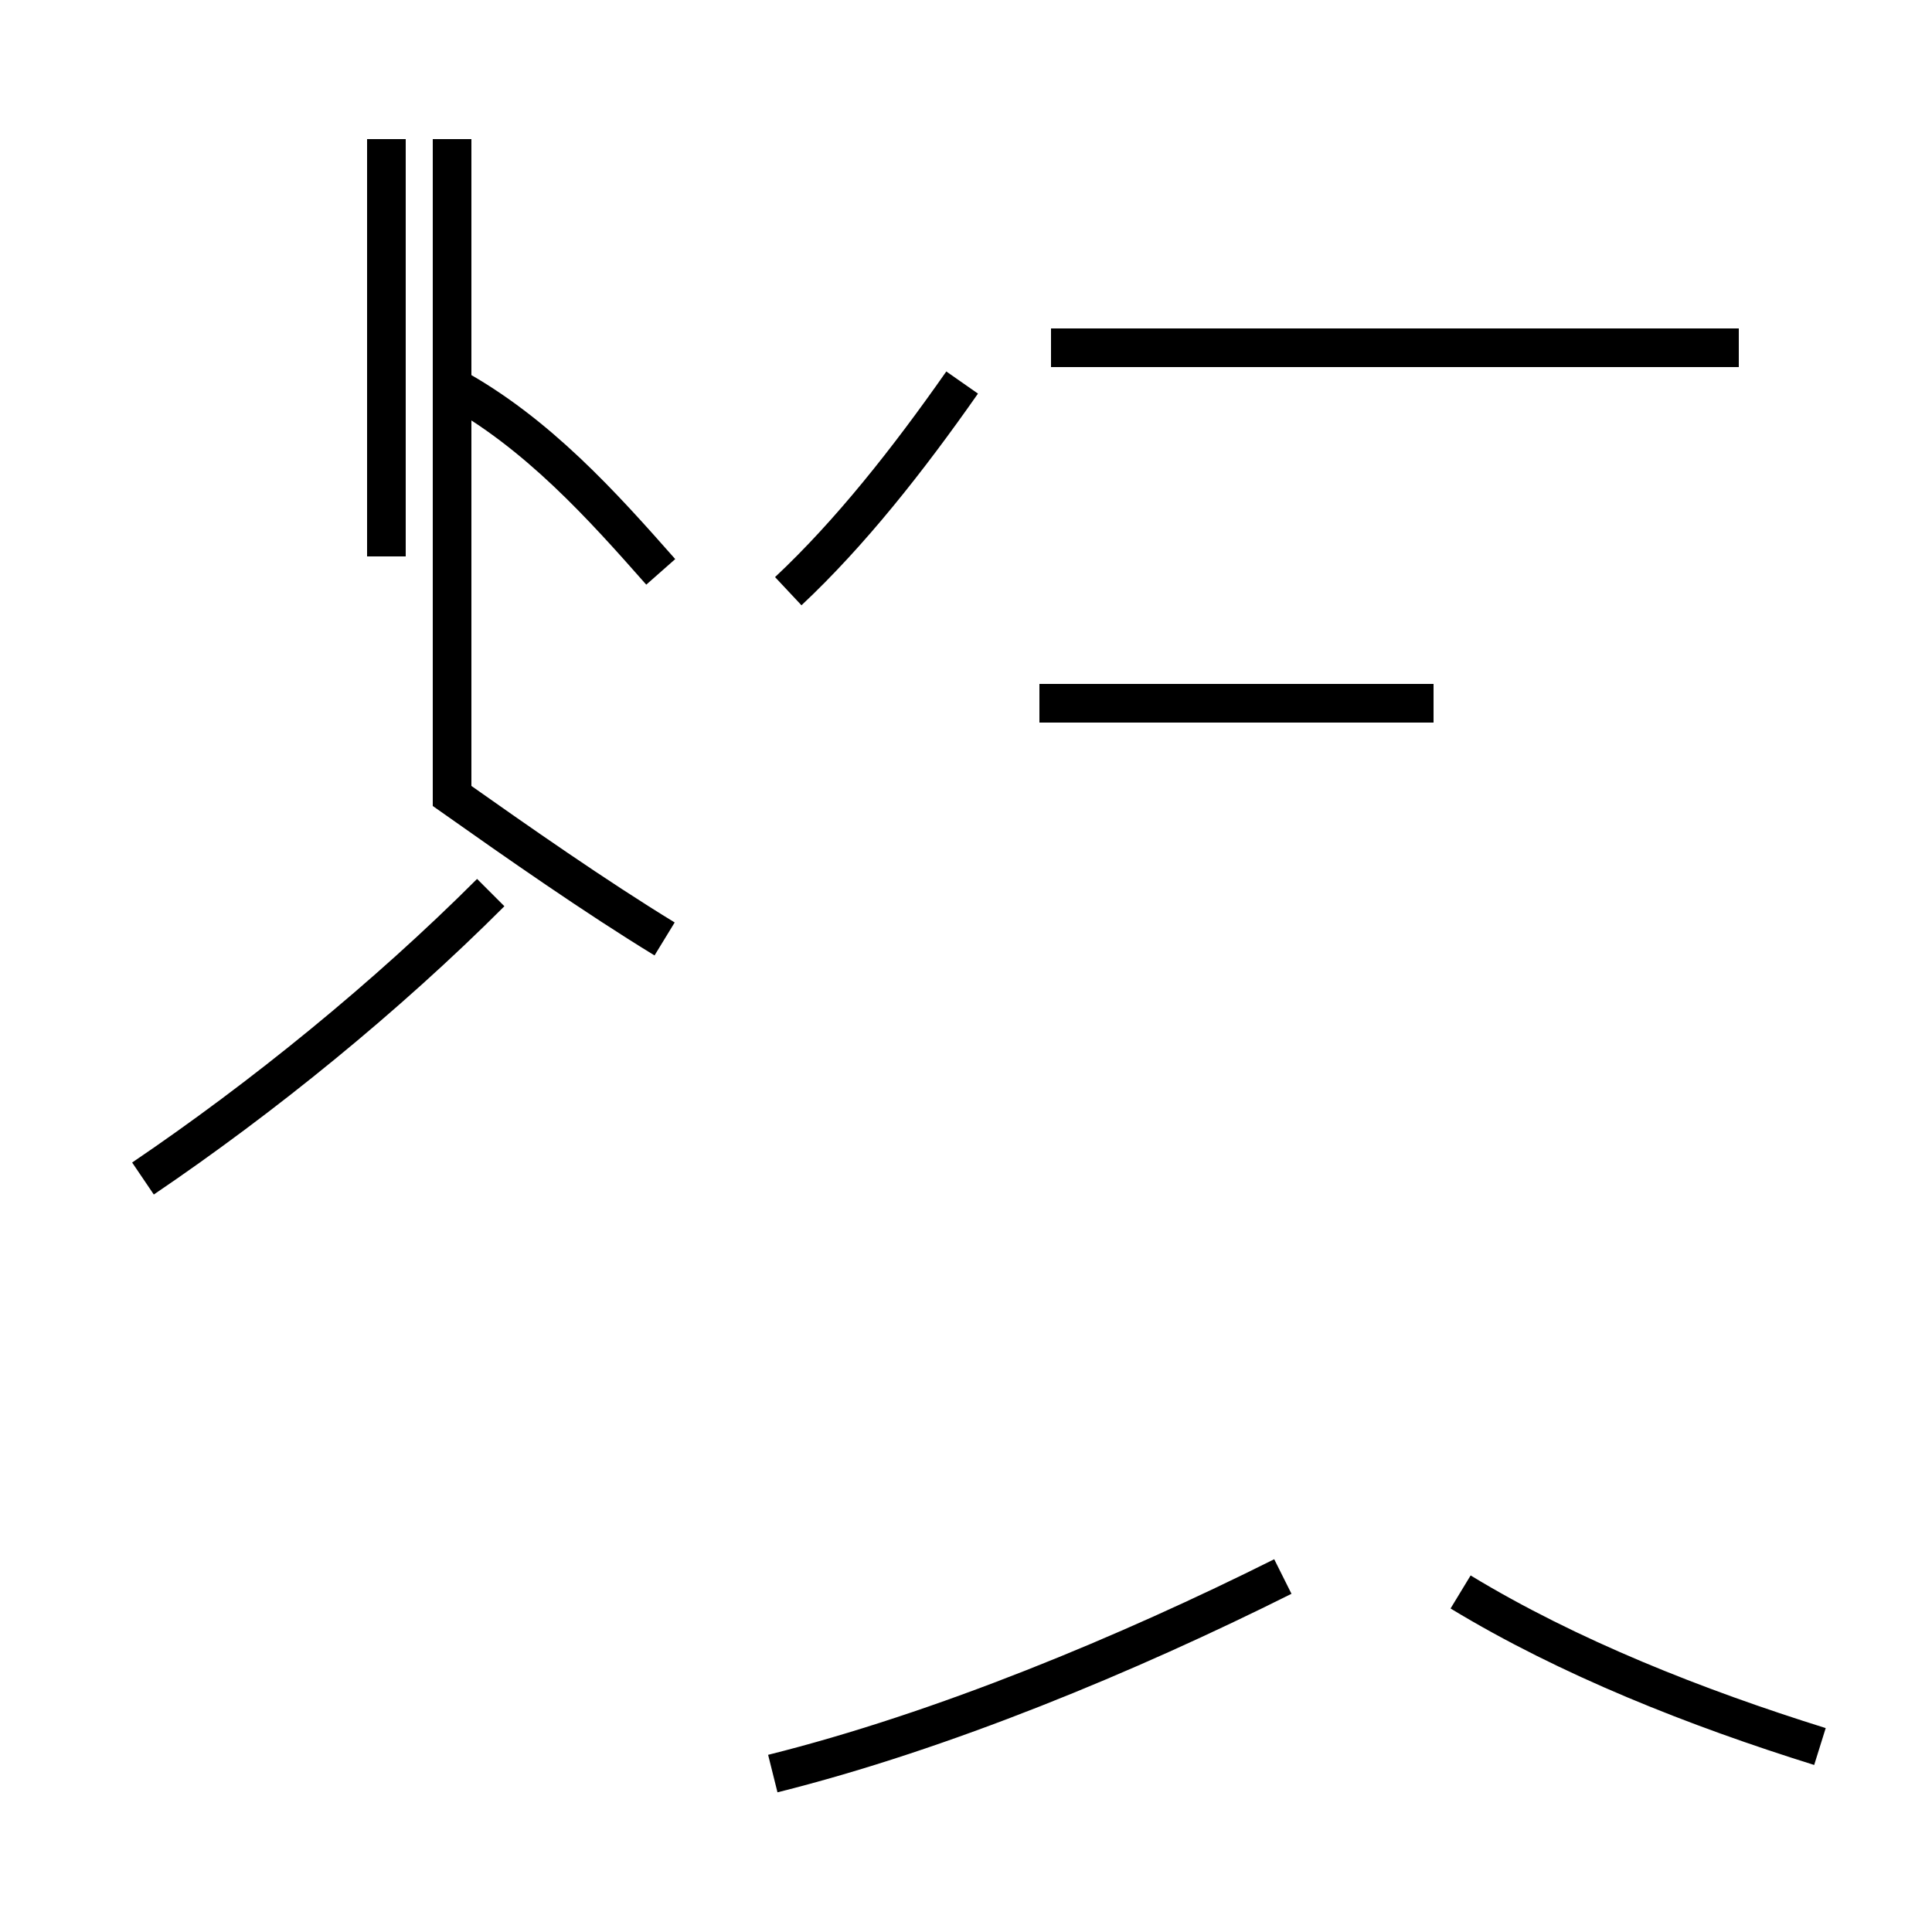 <?xml version='1.0' encoding='utf8'?>
<svg viewBox="0.0 -44.0 50.0 50.0" version="1.1" xmlns="http://www.w3.org/2000/svg">
<rect x="0.0" y="-44.0" width="50.0" height="50.0" fill="#808080" stroke="none"/>
<rect x="-1000" y="-1000" width="2000" height="2000" stroke="white" fill="white"/>
<g style="fill:none; stroke:#000000;  stroke-width:1">
<path d="M 10.0 31.7 L 10.0 40.4 M 17.2 19.7 C 15.4 20.8 13.4 22.2 11.7 23.4 L 11.7 40.4 M 10.0 29.6 L 10.0 31.7 M 17.1 29.2 C 15.6 30.9 13.9 32.8 11.7 34.0 M 3.7 13.5 C 6.8 15.6 10.0 18.2 12.7 20.9 M 20.4 28.7 C 22.0 30.2 23.5 32.1 24.9 34.1 M 37.1 25.8 L 26.9 25.8 M 20.0 -1.9 C 24.4 -0.8 29.2 1.2 33.2 3.2 M 45.0 35.0 L 27.2 35.0 M 47.1 -1.2 C 43.9 -0.2 40.6 1.1 37.8 2.8 " transform="scale(1, -1)" />
</g>
</svg>